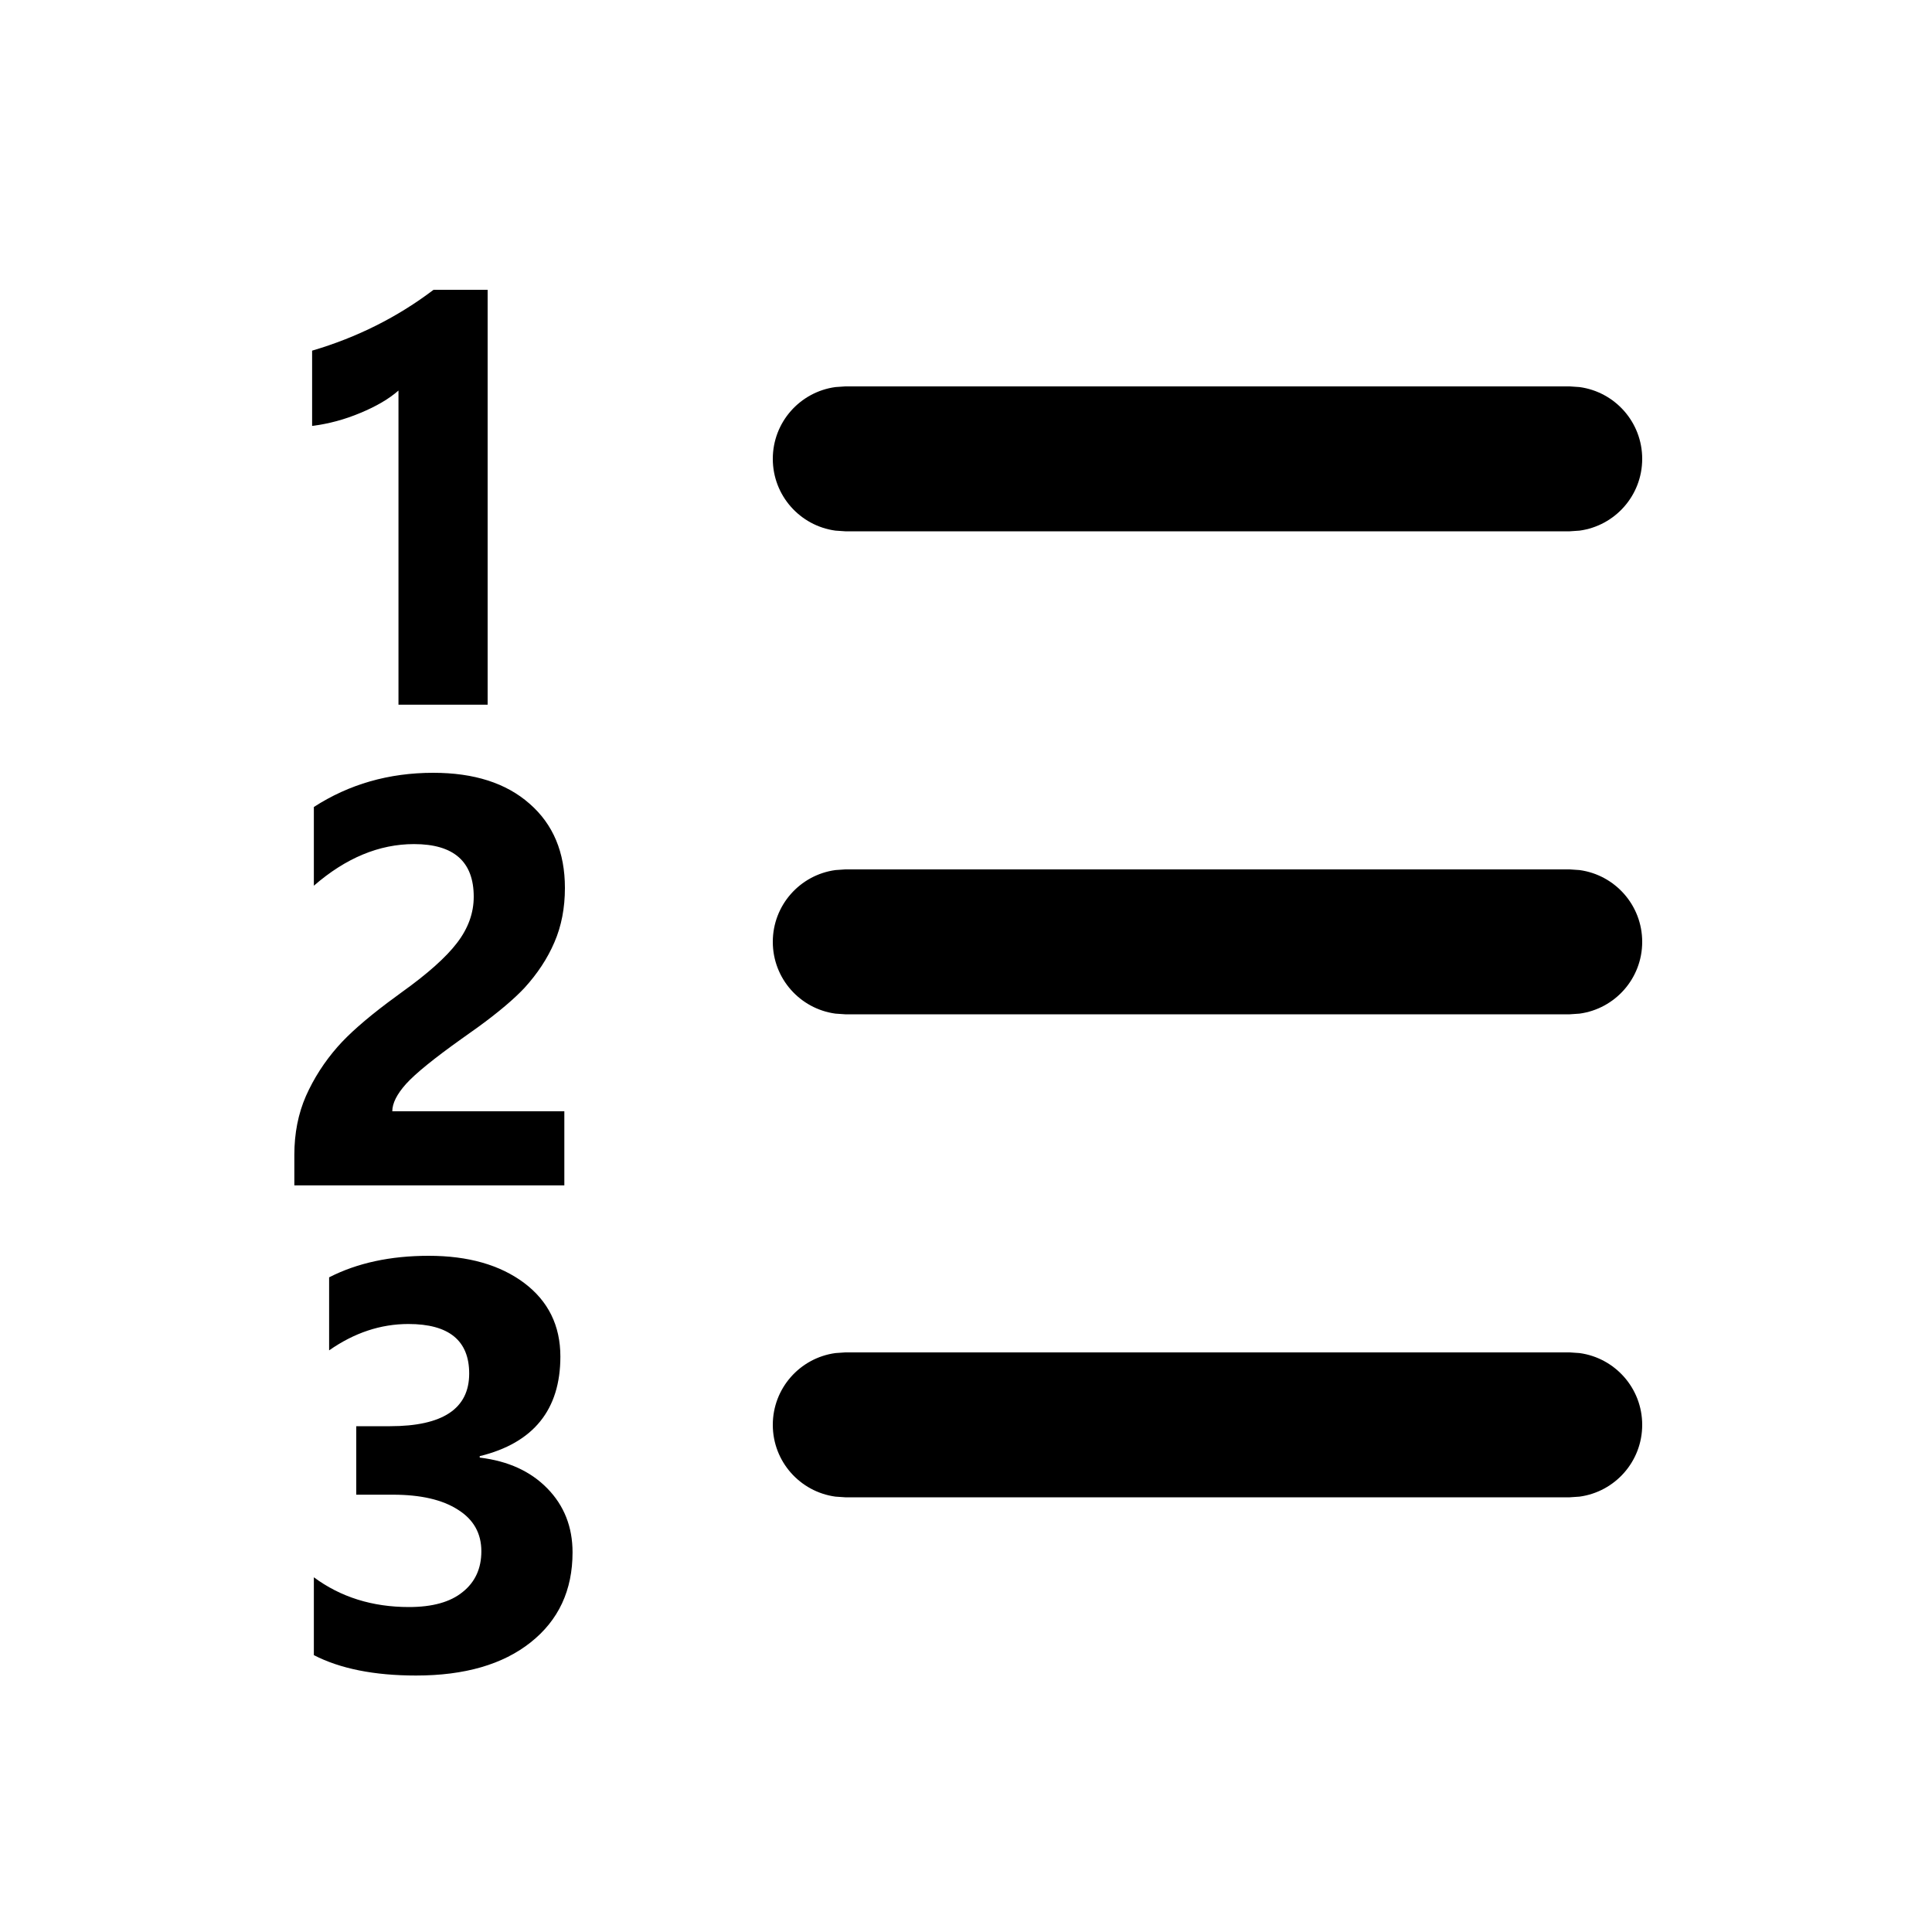<svg viewBox="0 0 20 20" version="1.1" xmlns="http://www.w3.org/2000/svg" xmlns:xlink="http://www.w3.org/1999/xlink">
  <g stroke="none" stroke-width="1" fill="none" fill-rule="evenodd">
    <g fill="currentColor" fill-rule="nonzero">
      <path d="M4.438,13 C4.847,13 5.176,13.094 5.426,13.281 C5.676,13.469 5.801,13.723 5.801,14.043 C5.801,14.594 5.522,14.938 4.966,15.074 L4.966,15.089 C5.259,15.124 5.492,15.23 5.666,15.408 C5.84,15.586 5.927,15.807 5.927,16.07 C5.927,16.463 5.782,16.773 5.493,17.002 C5.206,17.23 4.811,17.345 4.307,17.345 C3.873,17.345 3.521,17.274 3.249,17.134 L3.249,16.328 C3.526,16.533 3.854,16.636 4.233,16.636 C4.478,16.636 4.663,16.584 4.79,16.48 C4.919,16.377 4.983,16.236 4.983,16.059 C4.983,15.873 4.902,15.729 4.74,15.628 C4.578,15.524 4.354,15.473 4.066,15.473 L3.688,15.473 L3.688,14.764 L4.037,14.764 C4.584,14.764 4.857,14.582 4.857,14.219 C4.857,13.877 4.647,13.706 4.228,13.706 C3.94,13.706 3.667,13.797 3.407,13.979 L3.407,13.223 C3.698,13.074 4.042,13 4.438,13 Z M16.25,14 L16.352,14.007 C16.718,14.057 17,14.37 17,14.75 C17,15.13 16.718,15.443 16.352,15.493 L16.25,15.5 L8.75,15.5 L8.648,15.493 C8.282,15.443 8,15.13 8,14.75 C8,14.37 8.282,14.057 8.648,14.007 L8.75,14 L16.25,14 Z M4.485,8 C4.907,8 5.239,8.106 5.481,8.319 C5.726,8.532 5.848,8.823 5.848,9.192 C5.848,9.399 5.812,9.587 5.739,9.755 C5.667,9.923 5.563,10.08 5.429,10.227 C5.321,10.342 5.161,10.478 4.948,10.633 L4.778,10.754 C4.493,10.957 4.302,11.112 4.204,11.22 C4.108,11.327 4.061,11.422 4.061,11.504 L5.842,11.504 L5.842,12.271 L3.047,12.271 L3.047,11.955 C3.047,11.732 3.087,11.529 3.167,11.346 C3.249,11.162 3.358,10.992 3.495,10.836 C3.609,10.706 3.781,10.554 4.012,10.38 L4.157,10.273 C4.427,10.08 4.618,9.909 4.731,9.761 C4.847,9.61 4.904,9.451 4.904,9.283 C4.904,8.92 4.698,8.738 4.286,8.738 C3.925,8.738 3.579,8.882 3.249,9.169 L3.249,8.354 C3.614,8.118 4.026,8 4.485,8 Z M16.25,9 L16.352,9.007 C16.718,9.057 17,9.37 17,9.75 C17,10.13 16.718,10.443 16.352,10.493 L16.25,10.5 L8.75,10.5 L8.648,10.493 C8.282,10.443 8,10.13 8,9.75 C8,9.37 8.282,9.057 8.648,9.007 L8.75,9 L16.25,9 Z M5.048,3 L5.048,7.295 L4.125,7.295 L4.125,4.043 C4.027,4.129 3.896,4.206 3.732,4.274 C3.568,4.343 3.401,4.388 3.231,4.409 L3.231,3.63 C3.696,3.493 4.115,3.283 4.488,3 L5.048,3 Z M16.25,4 L16.352,4.007 C16.718,4.057 17,4.37 17,4.75 C17,5.13 16.718,5.443 16.352,5.493 L16.25,5.5 L8.75,5.5 L8.648,5.493 C8.282,5.443 8,5.13 8,4.75 C8,4.37 8.282,4.057 8.648,4.007 L8.75,4 L16.25,4 Z"></path>
    </g>
  </g>
</svg>

